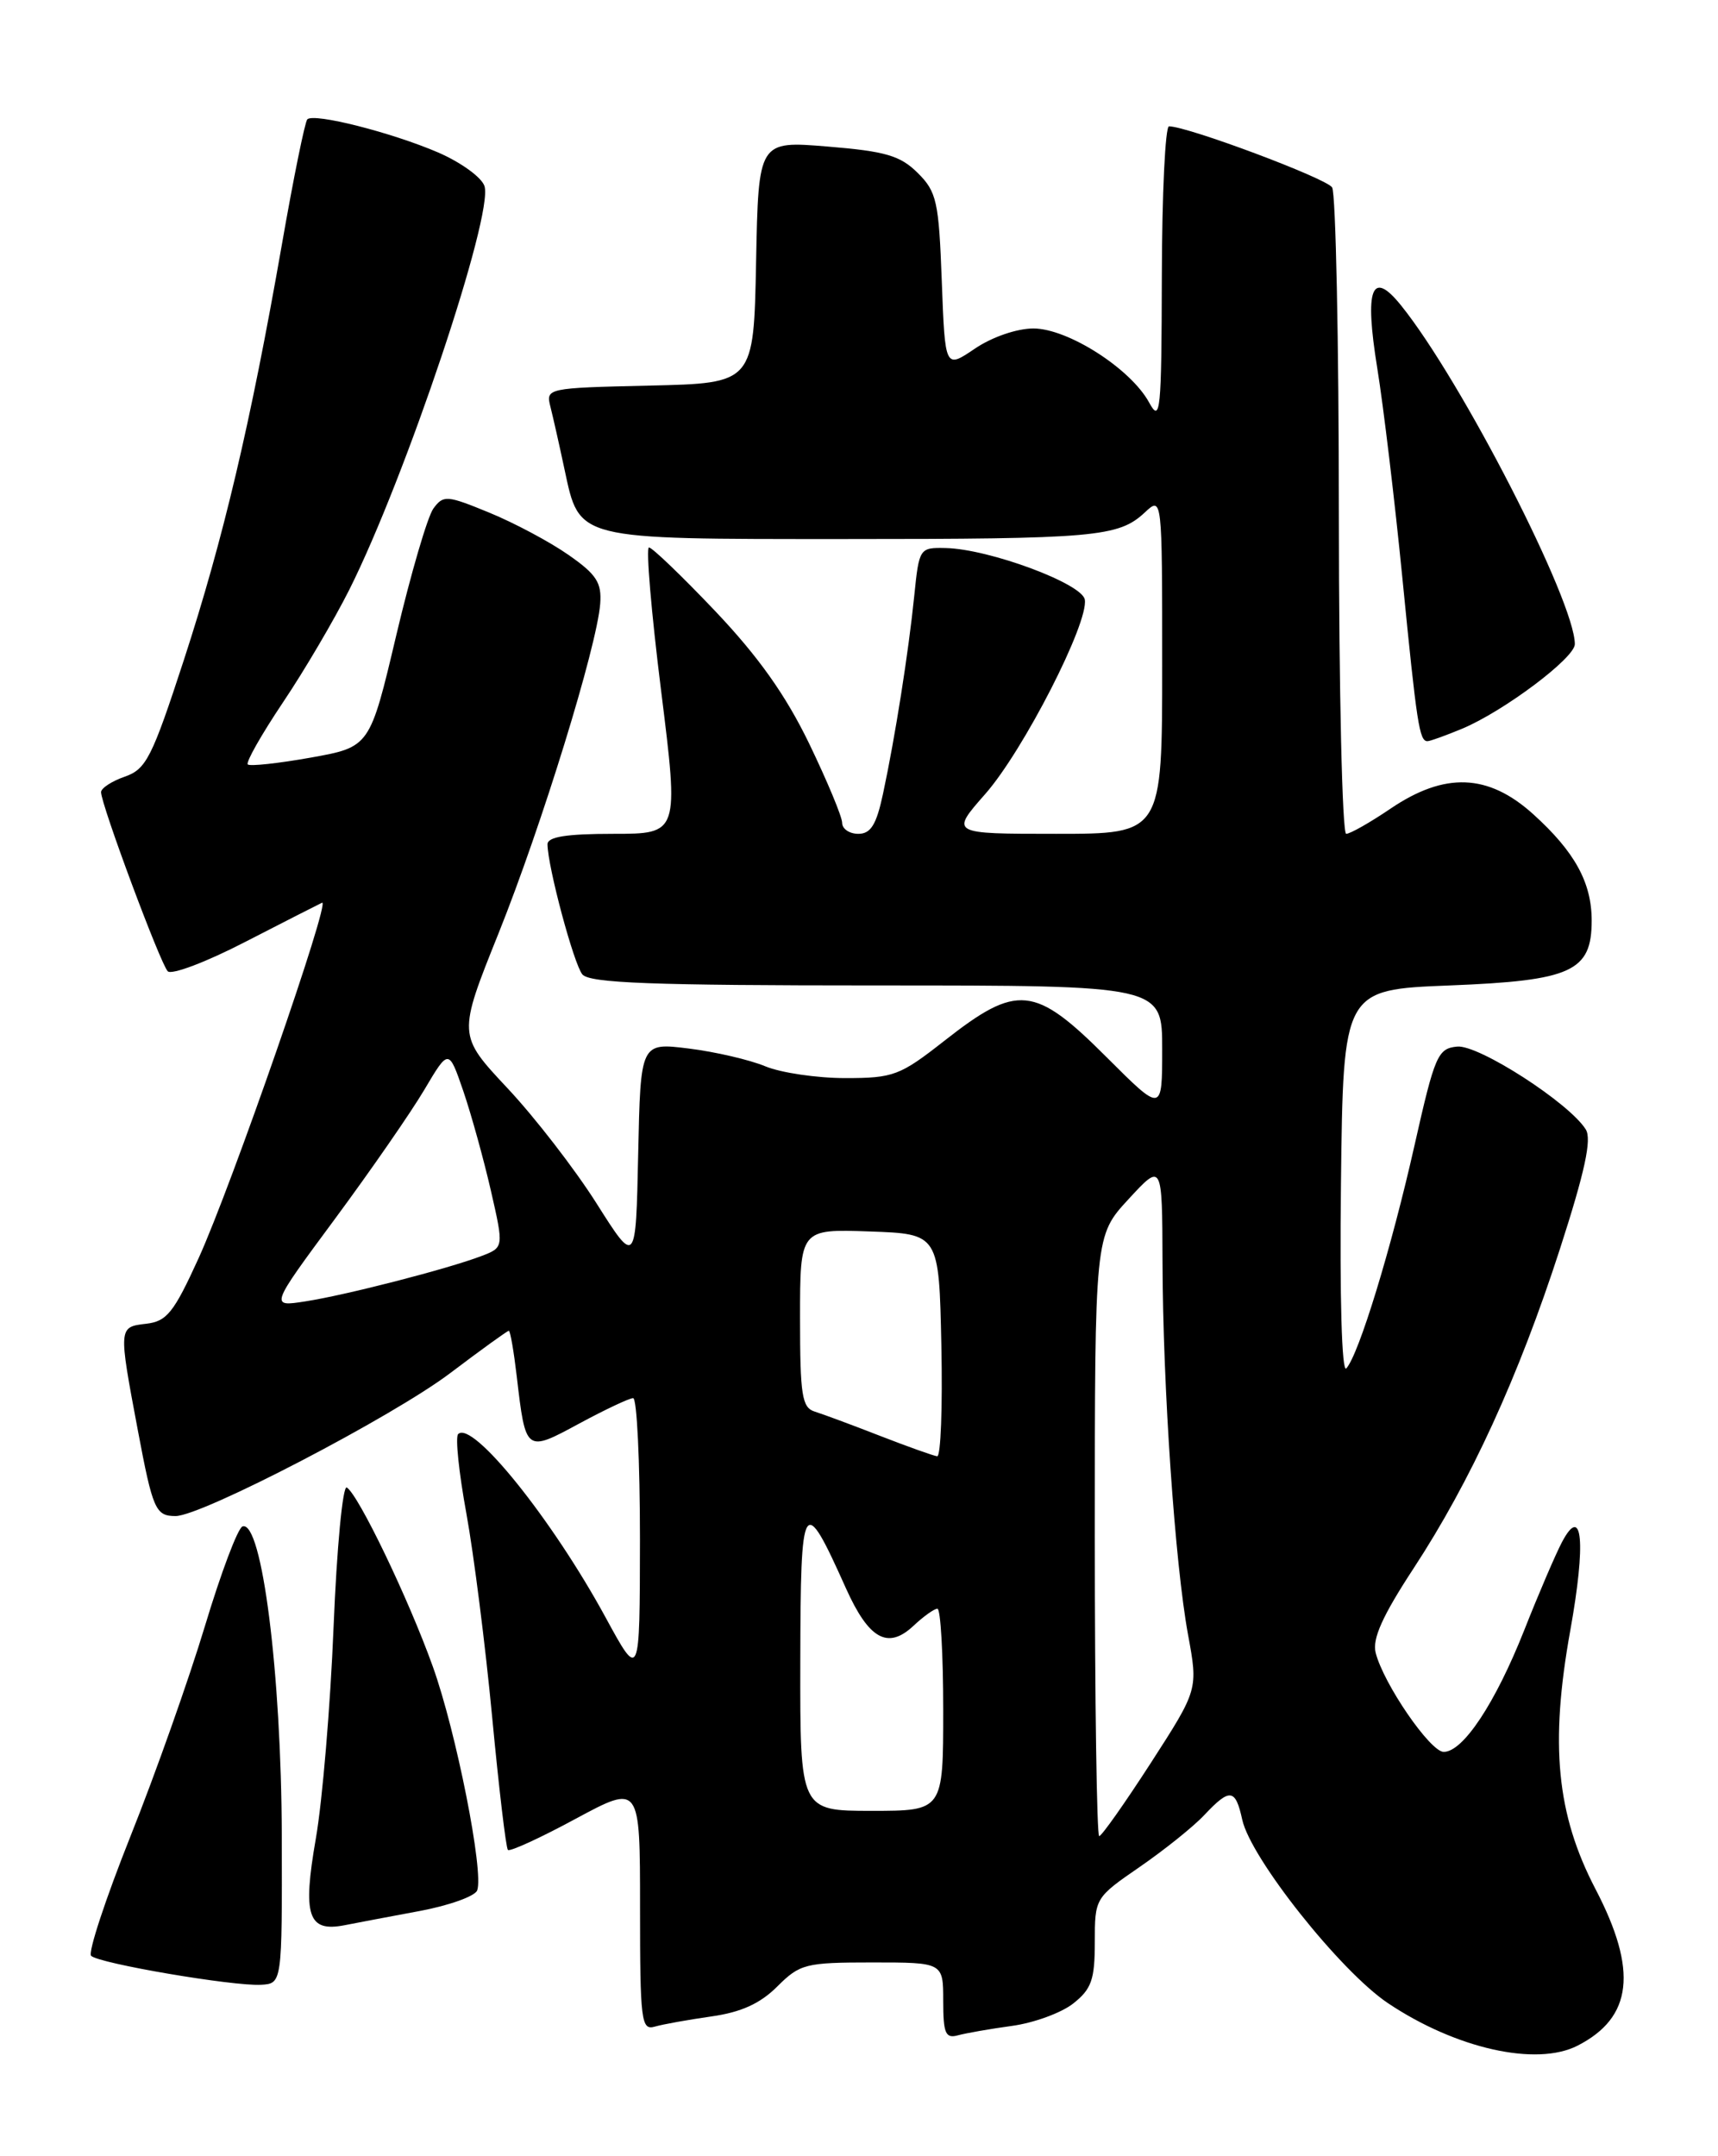 <?xml version="1.0" encoding="UTF-8" standalone="no"?>
<!DOCTYPE svg PUBLIC "-//W3C//DTD SVG 1.1//EN" "http://www.w3.org/Graphics/SVG/1.1/DTD/svg11.dtd" >
<svg xmlns="http://www.w3.org/2000/svg" xmlns:xlink="http://www.w3.org/1999/xlink" version="1.1" viewBox="0 0 204 256">
 <g >
 <path fill="currentColor"
d=" M 187.32 242.88 C 193.86 239.54 194.50 233.97 189.46 224.30 C 184.83 215.43 184.02 207.12 186.46 193.58 C 188.34 183.13 187.91 178.49 185.48 183.08 C 184.73 184.50 182.70 189.22 180.98 193.58 C 177.55 202.23 173.73 208.00 171.43 208.00 C 169.83 208.00 164.28 199.91 163.35 196.23 C 162.93 194.58 164.16 191.85 167.84 186.23 C 174.64 175.85 180.31 163.48 185.23 148.29 C 188.19 139.13 189.03 135.26 188.30 134.10 C 186.35 130.96 175.57 124.01 173.03 124.26 C 170.72 124.48 170.37 125.30 167.96 136.00 C 165.21 148.22 161.34 160.87 159.86 162.47 C 159.33 163.04 159.07 154.04 159.23 140.47 C 159.50 117.50 159.50 117.50 172.15 117.00 C 186.63 116.43 189.00 115.34 189.00 109.30 C 189.00 104.78 186.99 101.13 182.06 96.67 C 176.71 91.84 171.56 91.64 165.10 96.02 C 162.68 97.66 160.32 99.00 159.85 99.00 C 159.38 99.00 158.99 82.01 158.98 61.25 C 158.98 40.49 158.61 22.94 158.18 22.25 C 157.49 21.17 141.02 15.00 138.81 15.00 C 138.37 15.00 137.98 22.99 137.96 32.75 C 137.92 48.94 137.79 50.26 136.45 47.79 C 134.27 43.78 126.80 39.00 122.71 39.00 C 120.74 39.00 117.78 40.02 115.75 41.40 C 112.22 43.79 112.22 43.79 111.83 33.39 C 111.48 23.92 111.23 22.77 108.97 20.53 C 106.91 18.48 105.15 17.96 98.28 17.40 C 90.06 16.72 90.06 16.72 89.78 31.11 C 89.50 45.50 89.50 45.50 77.15 45.78 C 64.92 46.06 64.80 46.09 65.36 48.30 C 65.67 49.53 66.43 52.89 67.04 55.77 C 68.84 64.14 68.26 64.00 100.10 64.00 C 130.05 64.00 132.81 63.76 135.93 60.85 C 138.00 58.92 138.00 58.92 138.00 78.96 C 138.00 99.00 138.00 99.00 125.42 99.00 C 112.83 99.00 112.83 99.00 117.00 94.26 C 121.52 89.12 129.31 73.90 128.81 71.18 C 128.46 69.27 117.45 65.19 112.32 65.07 C 109.18 65.00 109.14 65.06 108.56 70.75 C 107.88 77.44 106.30 87.48 104.85 94.25 C 104.07 97.91 103.40 99.00 101.92 99.00 C 100.86 99.00 100.00 98.41 100.00 97.70 C 100.00 96.98 98.23 92.74 96.08 88.28 C 93.29 82.52 90.06 77.97 84.95 72.58 C 80.99 68.41 77.44 65.00 77.06 65.00 C 76.69 65.00 77.33 72.65 78.50 82.00 C 80.62 99.00 80.62 99.00 72.81 99.00 C 67.22 99.00 65.00 99.36 65.01 100.25 C 65.05 102.96 68.13 114.45 69.15 115.69 C 70.02 116.72 77.36 117.00 104.12 117.00 C 138.00 117.00 138.00 117.00 138.00 124.56 C 138.00 132.11 138.00 132.11 131.44 125.56 C 122.85 116.96 120.82 116.76 112.14 123.57 C 106.86 127.71 106.10 128.00 100.37 128.00 C 97.00 128.00 92.73 127.37 90.87 126.60 C 89.02 125.83 84.93 124.88 81.78 124.49 C 76.06 123.78 76.06 123.78 75.78 137.01 C 75.50 150.25 75.50 150.25 70.83 142.87 C 68.26 138.81 63.50 132.65 60.25 129.19 C 54.35 122.89 54.35 122.89 59.22 110.76 C 64.33 98.00 70.87 76.80 71.27 71.69 C 71.46 69.17 70.83 68.20 67.50 65.88 C 65.30 64.34 61.08 62.09 58.11 60.87 C 53.05 58.79 52.65 58.76 51.46 60.38 C 50.77 61.33 48.79 68.09 47.06 75.40 C 43.92 88.69 43.92 88.69 36.90 89.95 C 33.03 90.64 29.67 91.00 29.42 90.76 C 29.17 90.51 31.05 87.20 33.59 83.41 C 36.14 79.62 39.68 73.59 41.48 70.01 C 48.18 56.64 58.61 25.51 57.53 22.10 C 57.20 21.06 54.72 19.27 52.02 18.10 C 46.48 15.72 37.28 13.39 36.49 14.17 C 36.21 14.46 34.84 21.17 33.46 29.10 C 29.74 50.32 26.53 63.94 21.83 78.37 C 18.05 89.95 17.36 91.33 14.82 92.21 C 13.27 92.75 12.00 93.58 12.00 94.05 C 12.00 95.52 19.05 114.45 19.92 115.32 C 20.38 115.78 24.52 114.21 29.12 111.83 C 33.73 109.46 37.83 107.37 38.24 107.18 C 39.35 106.67 27.50 140.78 23.58 149.39 C 20.63 155.86 19.81 156.89 17.34 157.17 C 14.06 157.55 14.06 157.56 16.36 169.78 C 18.14 179.24 18.47 180.00 20.85 180.00 C 23.95 180.00 46.66 168.18 53.47 163.02 C 57.12 160.26 60.25 158.00 60.42 158.00 C 60.59 158.00 61.01 160.44 61.36 163.41 C 62.42 172.47 62.42 172.46 68.79 169.01 C 71.85 167.36 74.73 166.00 75.18 166.00 C 75.63 166.00 75.99 173.54 75.99 182.75 C 75.97 199.50 75.97 199.50 71.89 192.00 C 65.54 180.34 56.08 168.59 54.40 170.27 C 54.05 170.61 54.49 174.86 55.38 179.70 C 56.26 184.54 57.64 195.41 58.44 203.86 C 59.24 212.31 60.08 219.41 60.31 219.64 C 60.54 219.87 64.17 218.21 68.36 215.94 C 76.00 211.83 76.00 211.83 76.00 226.48 C 76.00 239.96 76.14 241.09 77.75 240.62 C 78.71 240.34 81.74 239.80 84.47 239.41 C 88.01 238.91 90.27 237.88 92.30 235.85 C 94.99 233.17 95.65 233.00 103.58 233.00 C 112.00 233.00 112.00 233.00 112.00 237.57 C 112.00 241.43 112.27 242.06 113.75 241.65 C 114.71 241.39 117.61 240.88 120.18 240.53 C 122.75 240.18 126.02 238.99 127.43 237.88 C 129.61 236.16 130.00 235.05 130.00 230.59 C 130.00 225.36 130.03 225.31 135.33 221.66 C 138.26 219.64 141.72 216.87 143.00 215.50 C 146.04 212.27 146.70 212.35 147.51 216.06 C 148.52 220.64 159.15 234.03 164.79 237.82 C 172.86 243.23 182.43 245.38 187.32 242.88 Z  M 33.46 218.00 C 33.41 198.69 31.10 180.47 28.80 181.23 C 28.24 181.42 26.24 186.73 24.34 193.04 C 22.44 199.34 18.47 210.57 15.50 218.00 C 12.54 225.43 10.43 231.82 10.82 232.21 C 11.72 233.12 27.71 235.84 31.00 235.65 C 33.50 235.50 33.50 235.50 33.46 218.00 Z  M 49.84 226.89 C 53.32 226.24 56.39 225.14 56.66 224.45 C 57.48 222.31 54.17 205.60 51.39 197.86 C 48.51 189.82 42.57 177.47 41.18 176.61 C 40.70 176.31 39.99 183.75 39.61 193.15 C 39.23 202.54 38.28 213.86 37.50 218.31 C 35.91 227.45 36.57 229.43 40.91 228.58 C 42.33 228.30 46.35 227.54 49.84 226.89 Z  M 173.64 86.51 C 178.57 84.44 187.00 78.12 187.00 76.48 C 187.00 71.40 173.57 45.21 166.38 36.28 C 162.88 31.92 162.00 34.21 163.54 43.71 C 164.27 48.22 165.62 59.47 166.53 68.71 C 168.24 86.04 168.54 88.00 169.50 88.00 C 169.81 88.00 171.67 87.33 173.64 86.51 Z  M 130.00 182.36 C 130.00 146.72 130.00 146.72 134.00 142.38 C 138.00 138.04 138.00 138.04 138.04 149.77 C 138.08 164.67 139.52 185.65 141.07 194.08 C 142.27 200.60 142.27 200.60 136.66 209.30 C 133.57 214.08 130.81 218.00 130.52 218.00 C 130.24 218.00 130.00 201.96 130.00 182.36 Z  M 95.03 197.25 C 95.07 177.65 95.35 177.21 100.46 188.60 C 103.18 194.64 105.43 195.88 108.47 193.03 C 109.66 191.91 110.94 191.00 111.31 191.00 C 111.69 191.00 112.00 196.40 112.00 203.00 C 112.00 215.00 112.00 215.00 103.50 215.00 C 95.00 215.00 95.00 215.00 95.03 197.25 Z  M 104.50 170.48 C 101.20 169.19 97.71 167.90 96.75 167.60 C 95.23 167.13 95.00 165.69 95.00 156.49 C 95.00 145.92 95.00 145.92 103.25 146.21 C 111.50 146.50 111.50 146.50 111.78 159.75 C 111.93 167.04 111.71 172.96 111.28 172.90 C 110.85 172.85 107.80 171.76 104.50 170.48 Z  M 39.77 144.72 C 44.02 138.97 48.80 132.07 50.39 129.38 C 53.28 124.50 53.28 124.50 55.02 129.56 C 55.97 132.35 57.44 137.66 58.29 141.37 C 59.83 148.11 59.83 148.11 57.16 149.13 C 53.15 150.66 41.06 153.77 36.27 154.51 C 32.04 155.17 32.04 155.17 39.77 144.72 Z "/>
</g>
</svg>